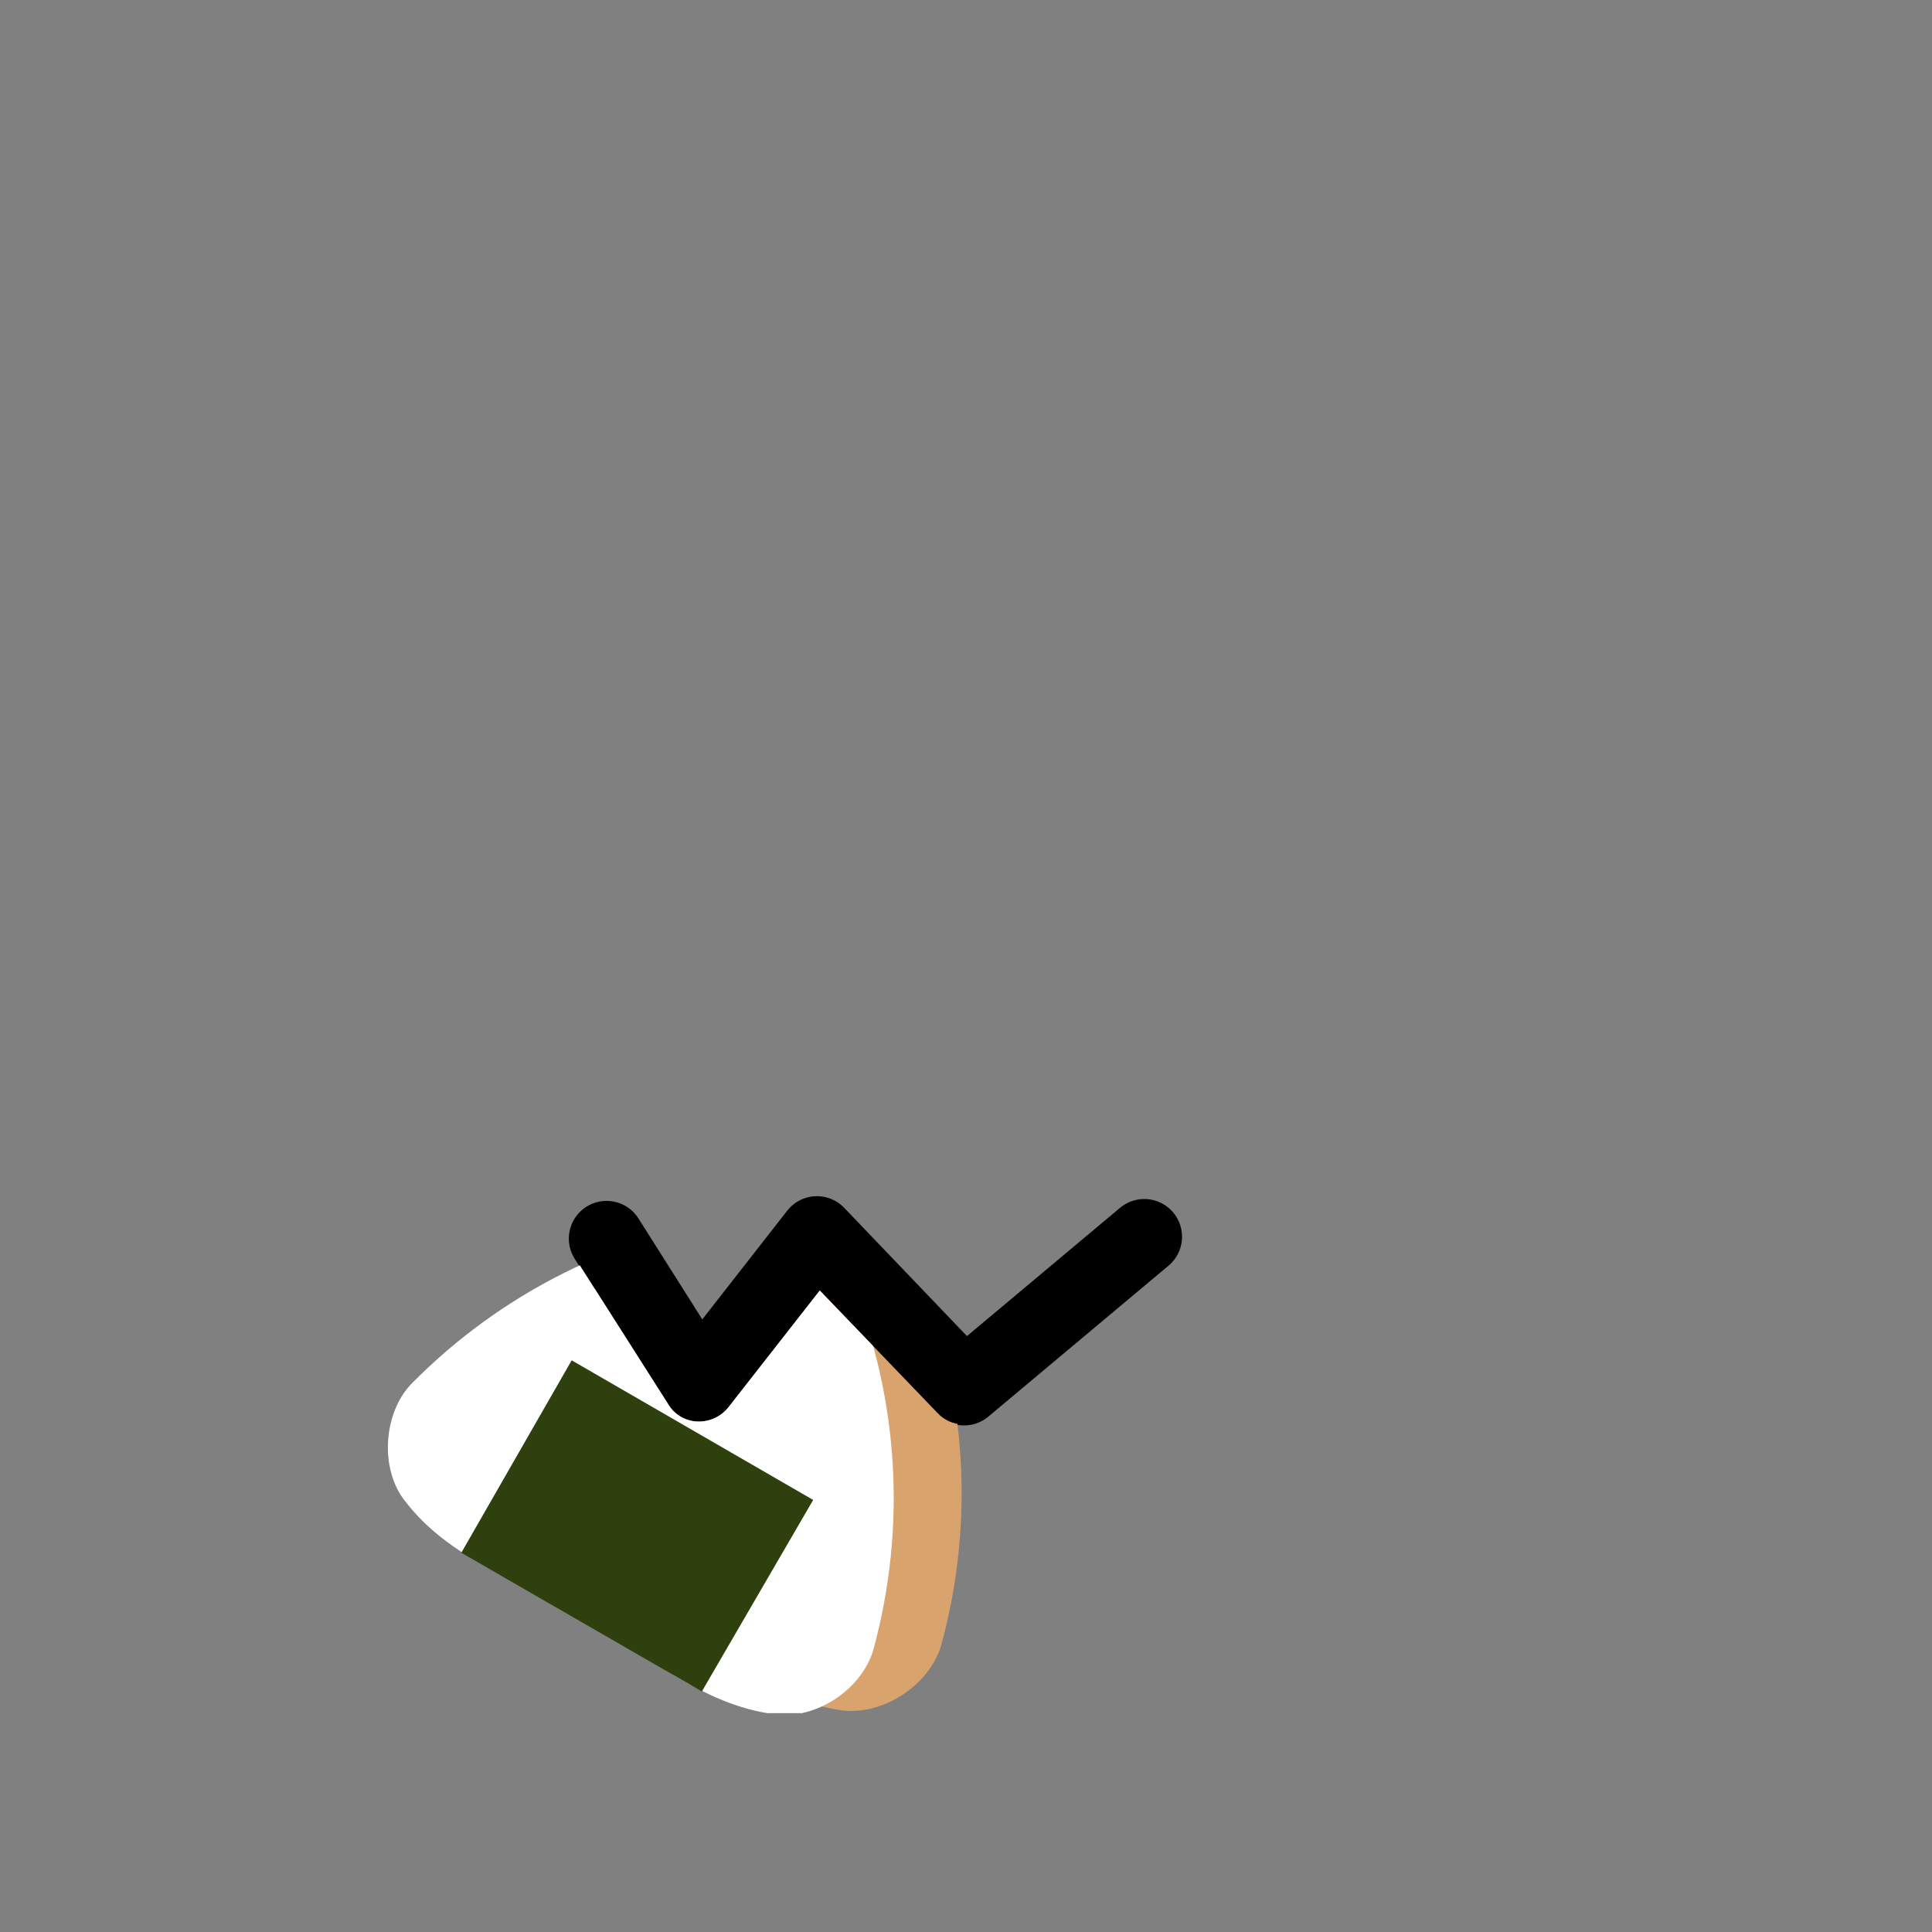 <svg xmlns="http://www.w3.org/2000/svg" version="1.2" viewBox="0 0 2048 2048">
  <rect x="0" y="0" width="2048" height="2048" fill="#808080" stroke="none"/>
  <style>
    .mouth{stroke:#000000}
  </style>
  <defs id="defs1">
    <clipPath id="below_mouth" clipPathUnits="userSpaceOnUse">
      <path id="path2" d="m370 1816 4-490 236 8 98 154c14 24 47 25 64 4l97-124 125 130c14 15 38 16 54 3l190-160v475z"/>
    </clipPath>
  </defs>
  <path id="mouth" fill="none" stroke-linecap="round" stroke-linejoin="round" stroke-width="80" d="m643 1313 98 155 125-160 156 163 191-160" class="mouth"/>
  <g id="onigiri" stroke="none" stroke-linecap="round" stroke-linejoin="round" clip-path="url(#below_mouth)">
    <path id="side" fill="#d9a36e" d="M892 1813c-76-11-134-64-202-103-66-38-141-62-188-123-28-34-24-94 7-126 94-95 217-156 350-174 44-6 98 25 115 66 51 124 59 261 24 390-12 43-62 76-106 70Z"/>
    <path id="rice" fill="#fff" d="M820 1817c-76-10-134-63-201-102s-142-62-189-123c-28-34-24-95 7-126 94-95 217-157 350-175 44-6 98 26 115 67 51 124 59 261 24 390-12 43-62 76-106 69Z"/>
    <path id="wrap" fill="#2d400e" d="m606 1442 256 148-118 203-255-147Z"/>
  </g>
</svg>
